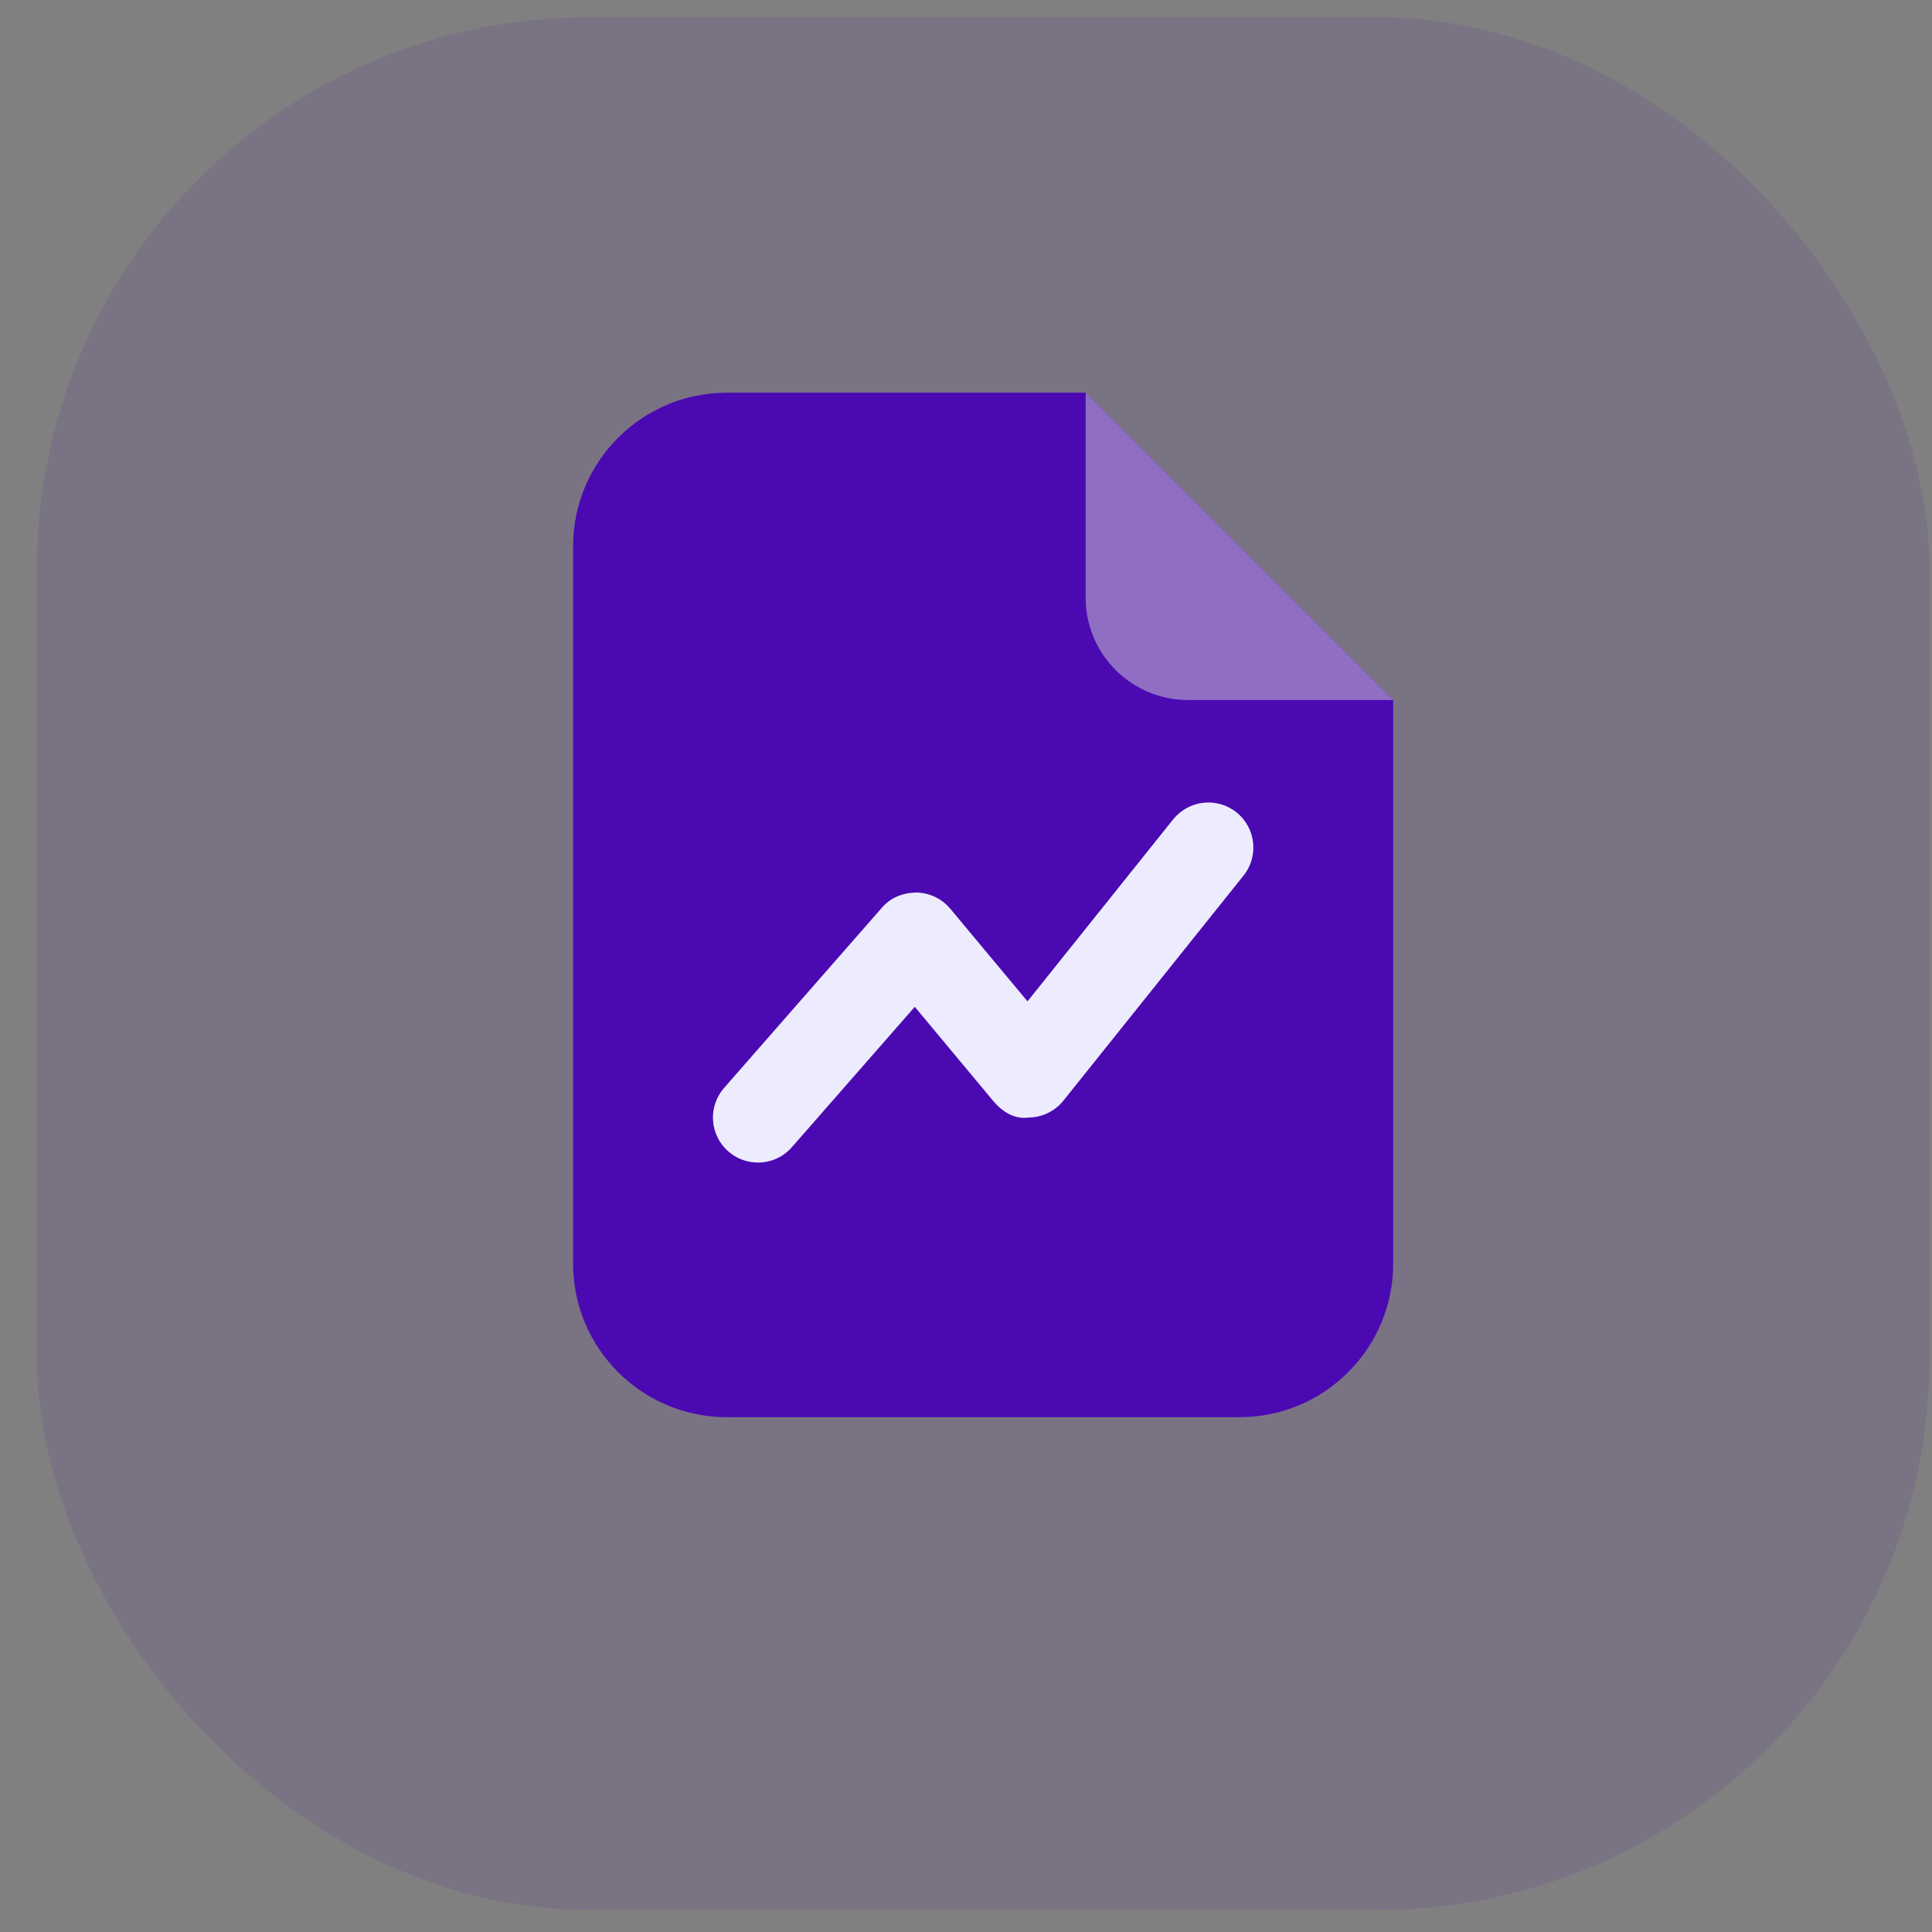 <?xml version="1.0" encoding="UTF-8"?>
<svg xmlns="http://www.w3.org/2000/svg" width="49" height="49" viewBox="0 0 49 49" fill="none">
  <rect x="0" y="0" width="49" height="49" fill="#808080" stroke="none"/>
  <rect opacity="0.1" x="0.936" y="0.439" width="48" height="48" rx="14" fill="#4B09B2"></rect>
  <path d="M31.435 35.943H18.435C16.281 35.943 14.535 34.199 14.535 32.046V13.858C14.535 11.705 16.281 9.96 18.435 9.96H27.535L35.335 17.755V32.046C35.335 34.199 33.589 35.943 31.435 35.943Z" fill="#4B09B2"></path>
  <path d="M27.535 15.157V9.96L35.335 17.755H30.135C28.699 17.755 27.535 16.593 27.535 15.157Z" fill="#D5D5D5" fill-opacity="0.5"></path>
  <path d="M19.224 29.485C18.957 29.485 18.688 29.392 18.473 29.203C17.997 28.788 17.949 28.066 18.364 27.593L22.362 23.027C22.581 22.773 22.871 22.648 23.236 22.636C23.57 22.641 23.886 22.79 24.1 23.046L26.06 25.397L29.754 20.781C30.151 20.291 30.867 20.208 31.36 20.603C31.852 20.998 31.932 21.716 31.538 22.208L26.97 27.916C26.755 28.183 26.431 28.34 26.089 28.343C25.731 28.395 25.419 28.195 25.2 27.934L23.201 25.535L20.084 29.095C19.858 29.354 19.542 29.485 19.224 29.485Z" fill="#EDECFF"></path>
</svg>
